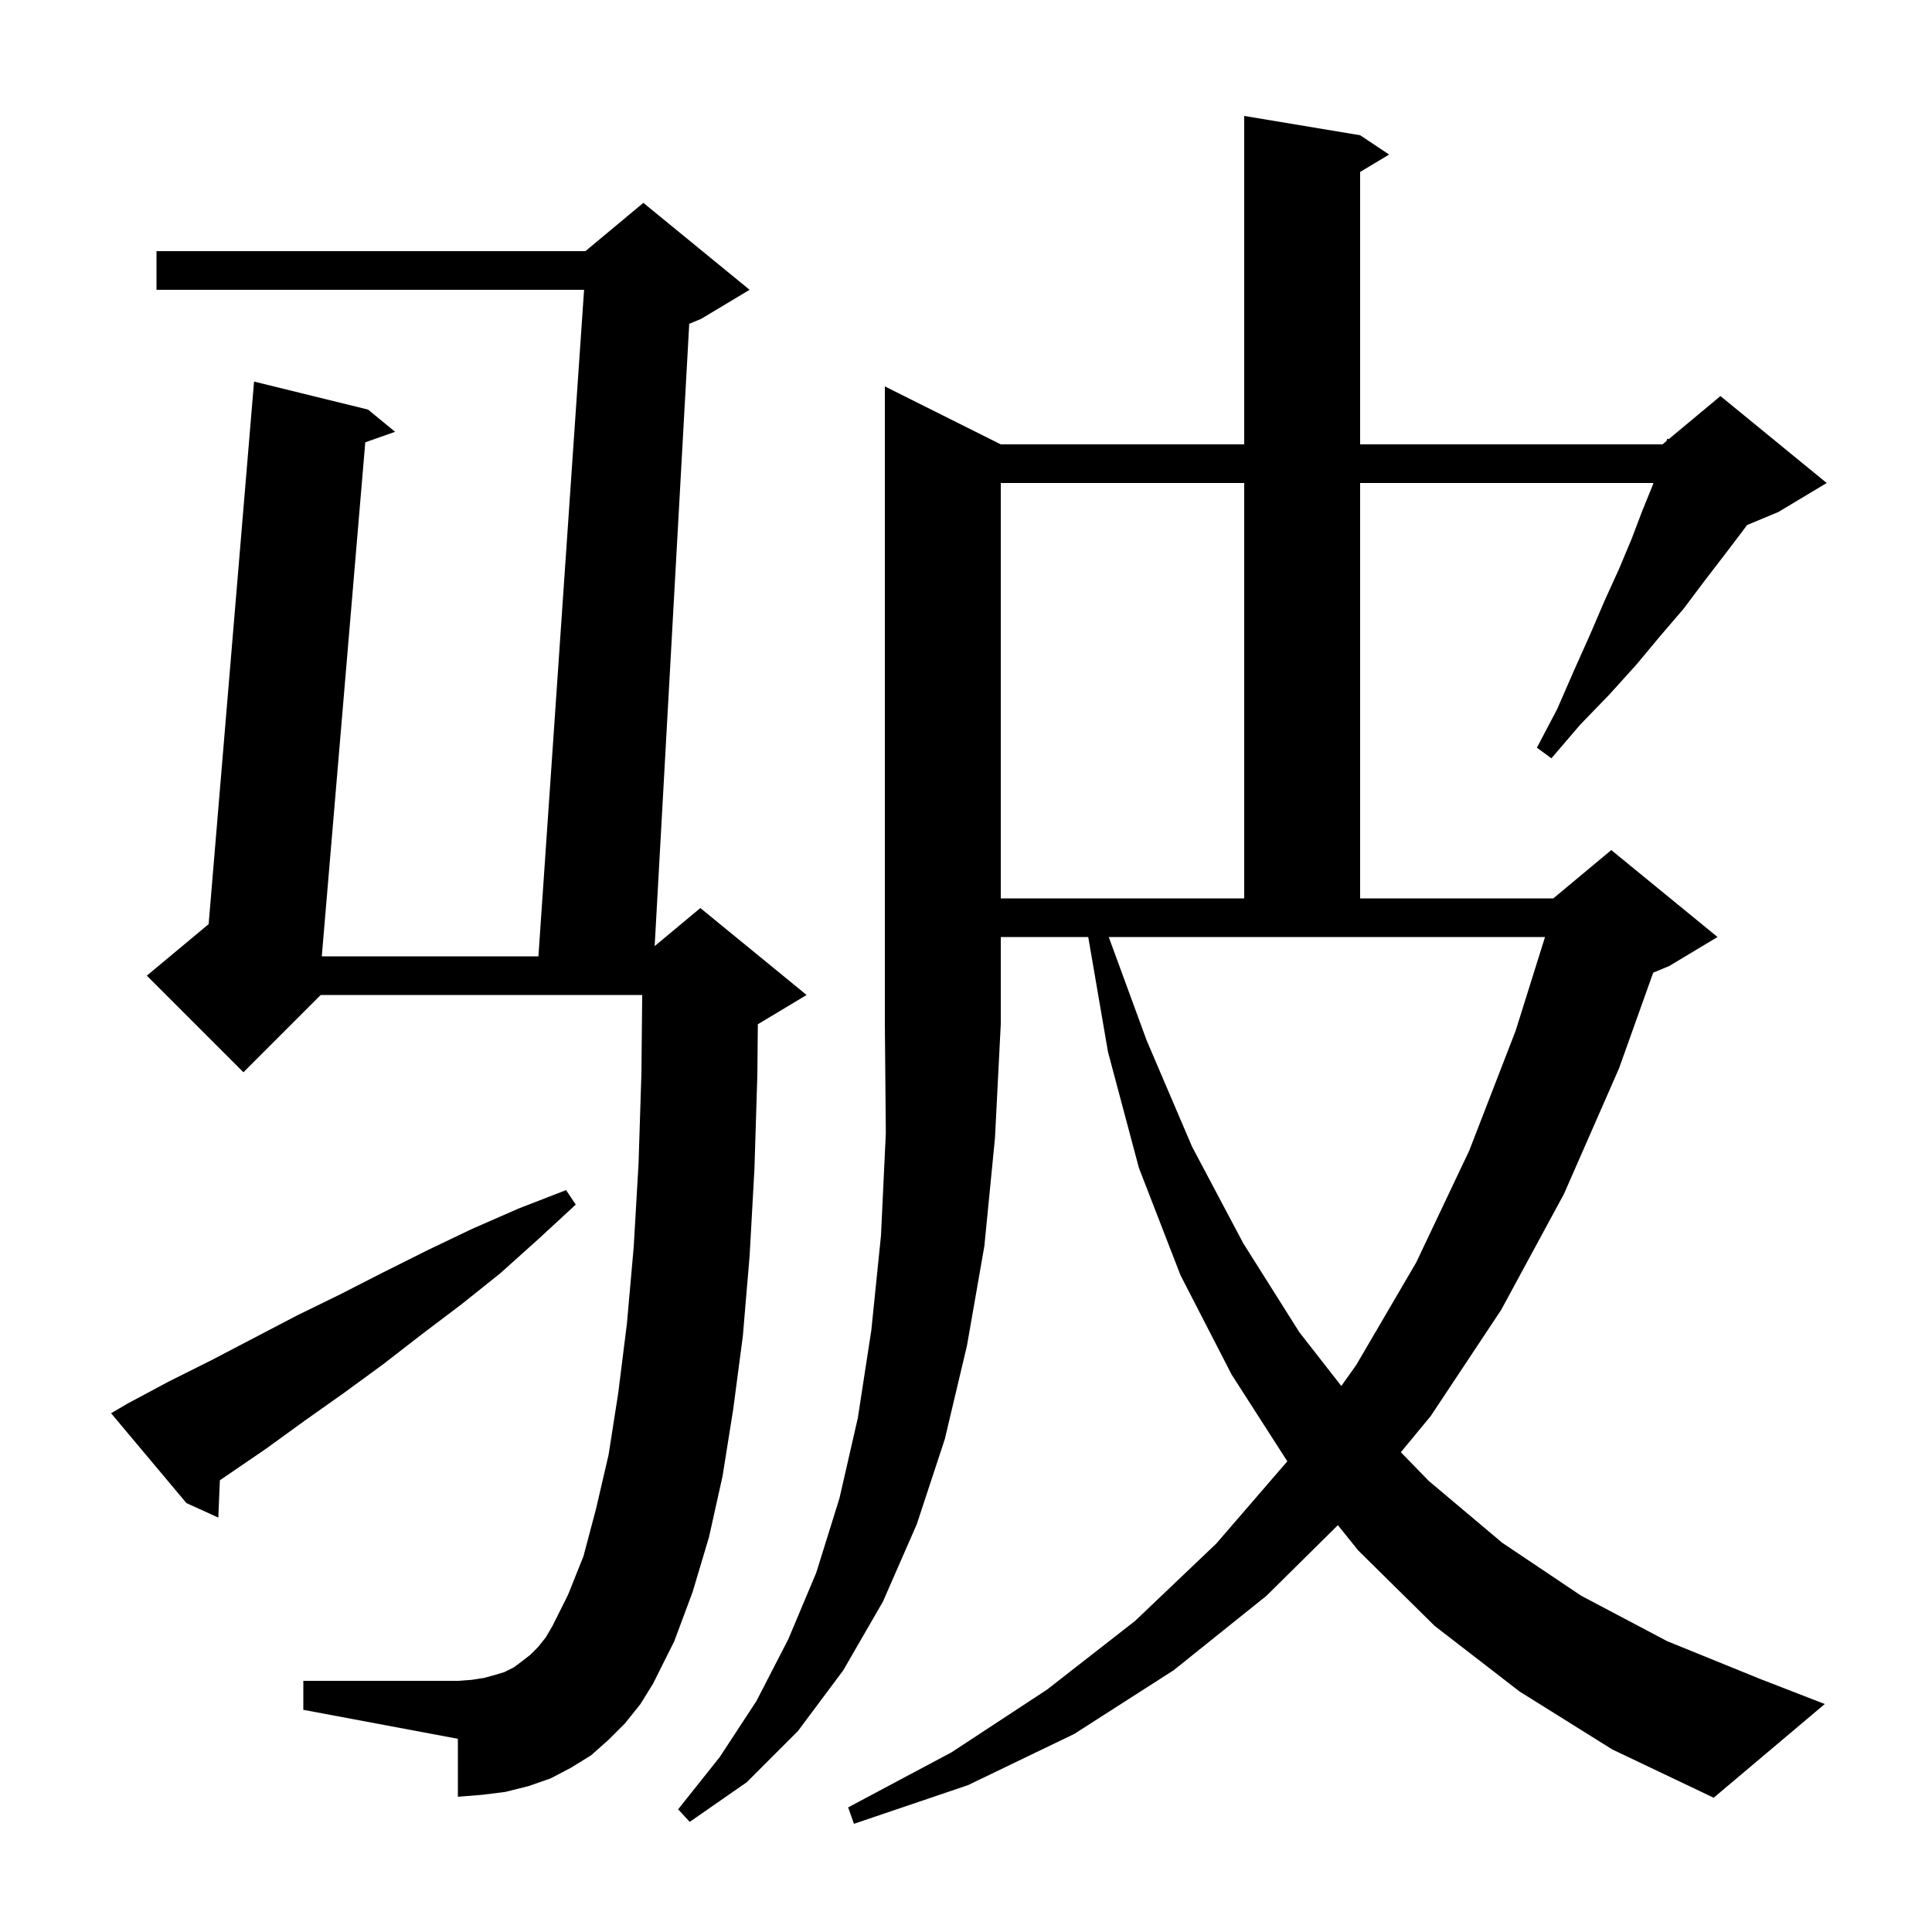 <svg xmlns="http://www.w3.org/2000/svg" xmlns:xlink="http://www.w3.org/1999/xlink" version="1.1" baseProfile="full" viewBox="0 0 200 200" width="200" height="200">
<g fill="black">
<path d="M 103.6 46.0 L 128.8 46.0 L 128.8 12.0 L 140.8 14.0 L 143.8 16.0 L 140.8 17.8 L 140.8 46.0 L 172.1 46.0 L 172.525 45.646 L 172.6 45.4 L 172.741 45.466 L 178.1 41.0 L 189.1 50.0 L 184.1 53.0 L 180.852 54.353 L 180.3 55.1 L 178.4 57.6 L 176.4 60.2 L 174.3 63.0 L 171.9 65.8 L 169.4 68.8 L 166.6 71.9 L 163.6 75.0 L 160.6 78.5 L 159.1 77.4 L 161.2 73.4 L 162.9 69.5 L 164.6 65.7 L 166.1 62.2 L 167.6 58.9 L 168.9 55.8 L 170.0 52.9 L 171.1 50.2 L 171.164 50.0 L 140.8 50.0 L 140.8 93.0 L 160.8 93.0 L 166.8 88.0 L 177.8 97.0 L 172.8 100.0 L 171.138 100.692 L 167.6 110.6 L 161.9 123.6 L 155.4 135.6 L 148.1 146.6 L 145.015 150.333 L 147.9 153.3 L 155.5 159.7 L 163.7 165.2 L 172.6 169.9 L 182.2 173.8 L 188.9 176.4 L 177.4 186.1 L 166.9 181.1 L 157.3 175.1 L 148.5 168.3 L 140.6 160.5 L 138.497 157.886 L 131.1 165.2 L 121.5 172.9 L 111.2 179.5 L 100.2 184.8 L 88.4 188.8 L 87.8 187.1 L 98.5 181.4 L 108.4 174.9 L 117.5 167.8 L 125.9 159.8 L 133.263 151.275 L 127.5 142.3 L 122.2 132.0 L 117.9 120.9 L 114.7 108.9 L 112.655 97.0 L 103.6 97.0 L 103.6 106.0 L 103.0 117.8 L 101.9 129.0 L 100.1 139.3 L 97.8 149.0 L 94.9 157.8 L 91.4 165.8 L 87.3 172.9 L 82.6 179.2 L 77.3 184.5 L 71.4 188.6 L 70.2 187.3 L 74.5 181.9 L 78.3 176.1 L 81.6 169.7 L 84.5 162.8 L 86.9 155.1 L 88.8 146.8 L 90.2 137.7 L 91.2 127.9 L 91.7 117.3 L 91.6 106.0 L 91.6 40.0 Z M 64.7 178.4 L 63.0 180.1 L 61.2 181.7 L 59.1 183.0 L 57.0 184.1 L 54.7 184.9 L 52.3 185.5 L 49.9 185.8 L 47.4 186.0 L 47.4 180.0 L 31.4 177.0 L 31.4 174.0 L 47.4 174.0 L 48.8 173.9 L 50.1 173.7 L 51.2 173.4 L 52.2 173.1 L 53.2 172.6 L 54.0 172.0 L 54.9 171.3 L 55.7 170.5 L 56.5 169.5 L 57.2 168.3 L 58.8 165.1 L 60.4 161.1 L 61.7 156.2 L 63.0 150.6 L 64.0 144.2 L 64.9 137.0 L 65.6 129.1 L 66.1 120.5 L 66.4 111.1 L 66.48 103.0 L 33.2 103.0 L 25.2 111.0 L 15.2 101.0 L 21.598 95.668 L 26.3 39.5 L 38.1 42.4 L 40.9 44.7 L 37.813 45.789 L 33.312 99.0 L 55.737 99.0 L 60.463 30.0 L 16.2 30.0 L 16.2 26.0 L 60.6 26.0 L 66.6 21.0 L 77.6 30.0 L 72.6 33.0 L 71.349 33.521 L 67.77 97.942 L 72.5 94.0 L 83.5 103.0 L 78.5 106.0 L 78.451 106.02 L 78.4 111.3 L 78.1 121.0 L 77.6 130.0 L 76.9 138.3 L 75.9 145.9 L 74.8 152.8 L 73.4 159.1 L 71.7 164.8 L 69.8 169.9 L 67.6 174.3 L 66.3 176.4 Z M 13.2 145.3 L 17.5 143.0 L 21.9 140.8 L 30.7 136.2 L 35.2 134.0 L 39.7 131.7 L 44.3 129.4 L 48.9 127.2 L 53.7 125.1 L 58.6 123.2 L 59.6 124.7 L 55.7 128.3 L 51.8 131.8 L 47.8 135.0 L 43.7 138.1 L 39.7 141.2 L 35.6 144.2 L 31.5 147.1 L 27.5 150.0 L 22.761 153.236 L 22.6 157.1 L 19.3 155.6 L 11.5 146.3 Z M 118.7 107.7 L 123.4 118.7 L 128.7 128.7 L 134.5 137.9 L 138.852 143.476 L 140.4 141.3 L 146.6 130.7 L 152.1 119.1 L 156.9 106.7 L 159.94 97.0 L 114.777 97.0 Z M 103.6 50.0 L 103.6 93.0 L 128.8 93.0 L 128.8 50.0 Z " />
</g>
</svg>

